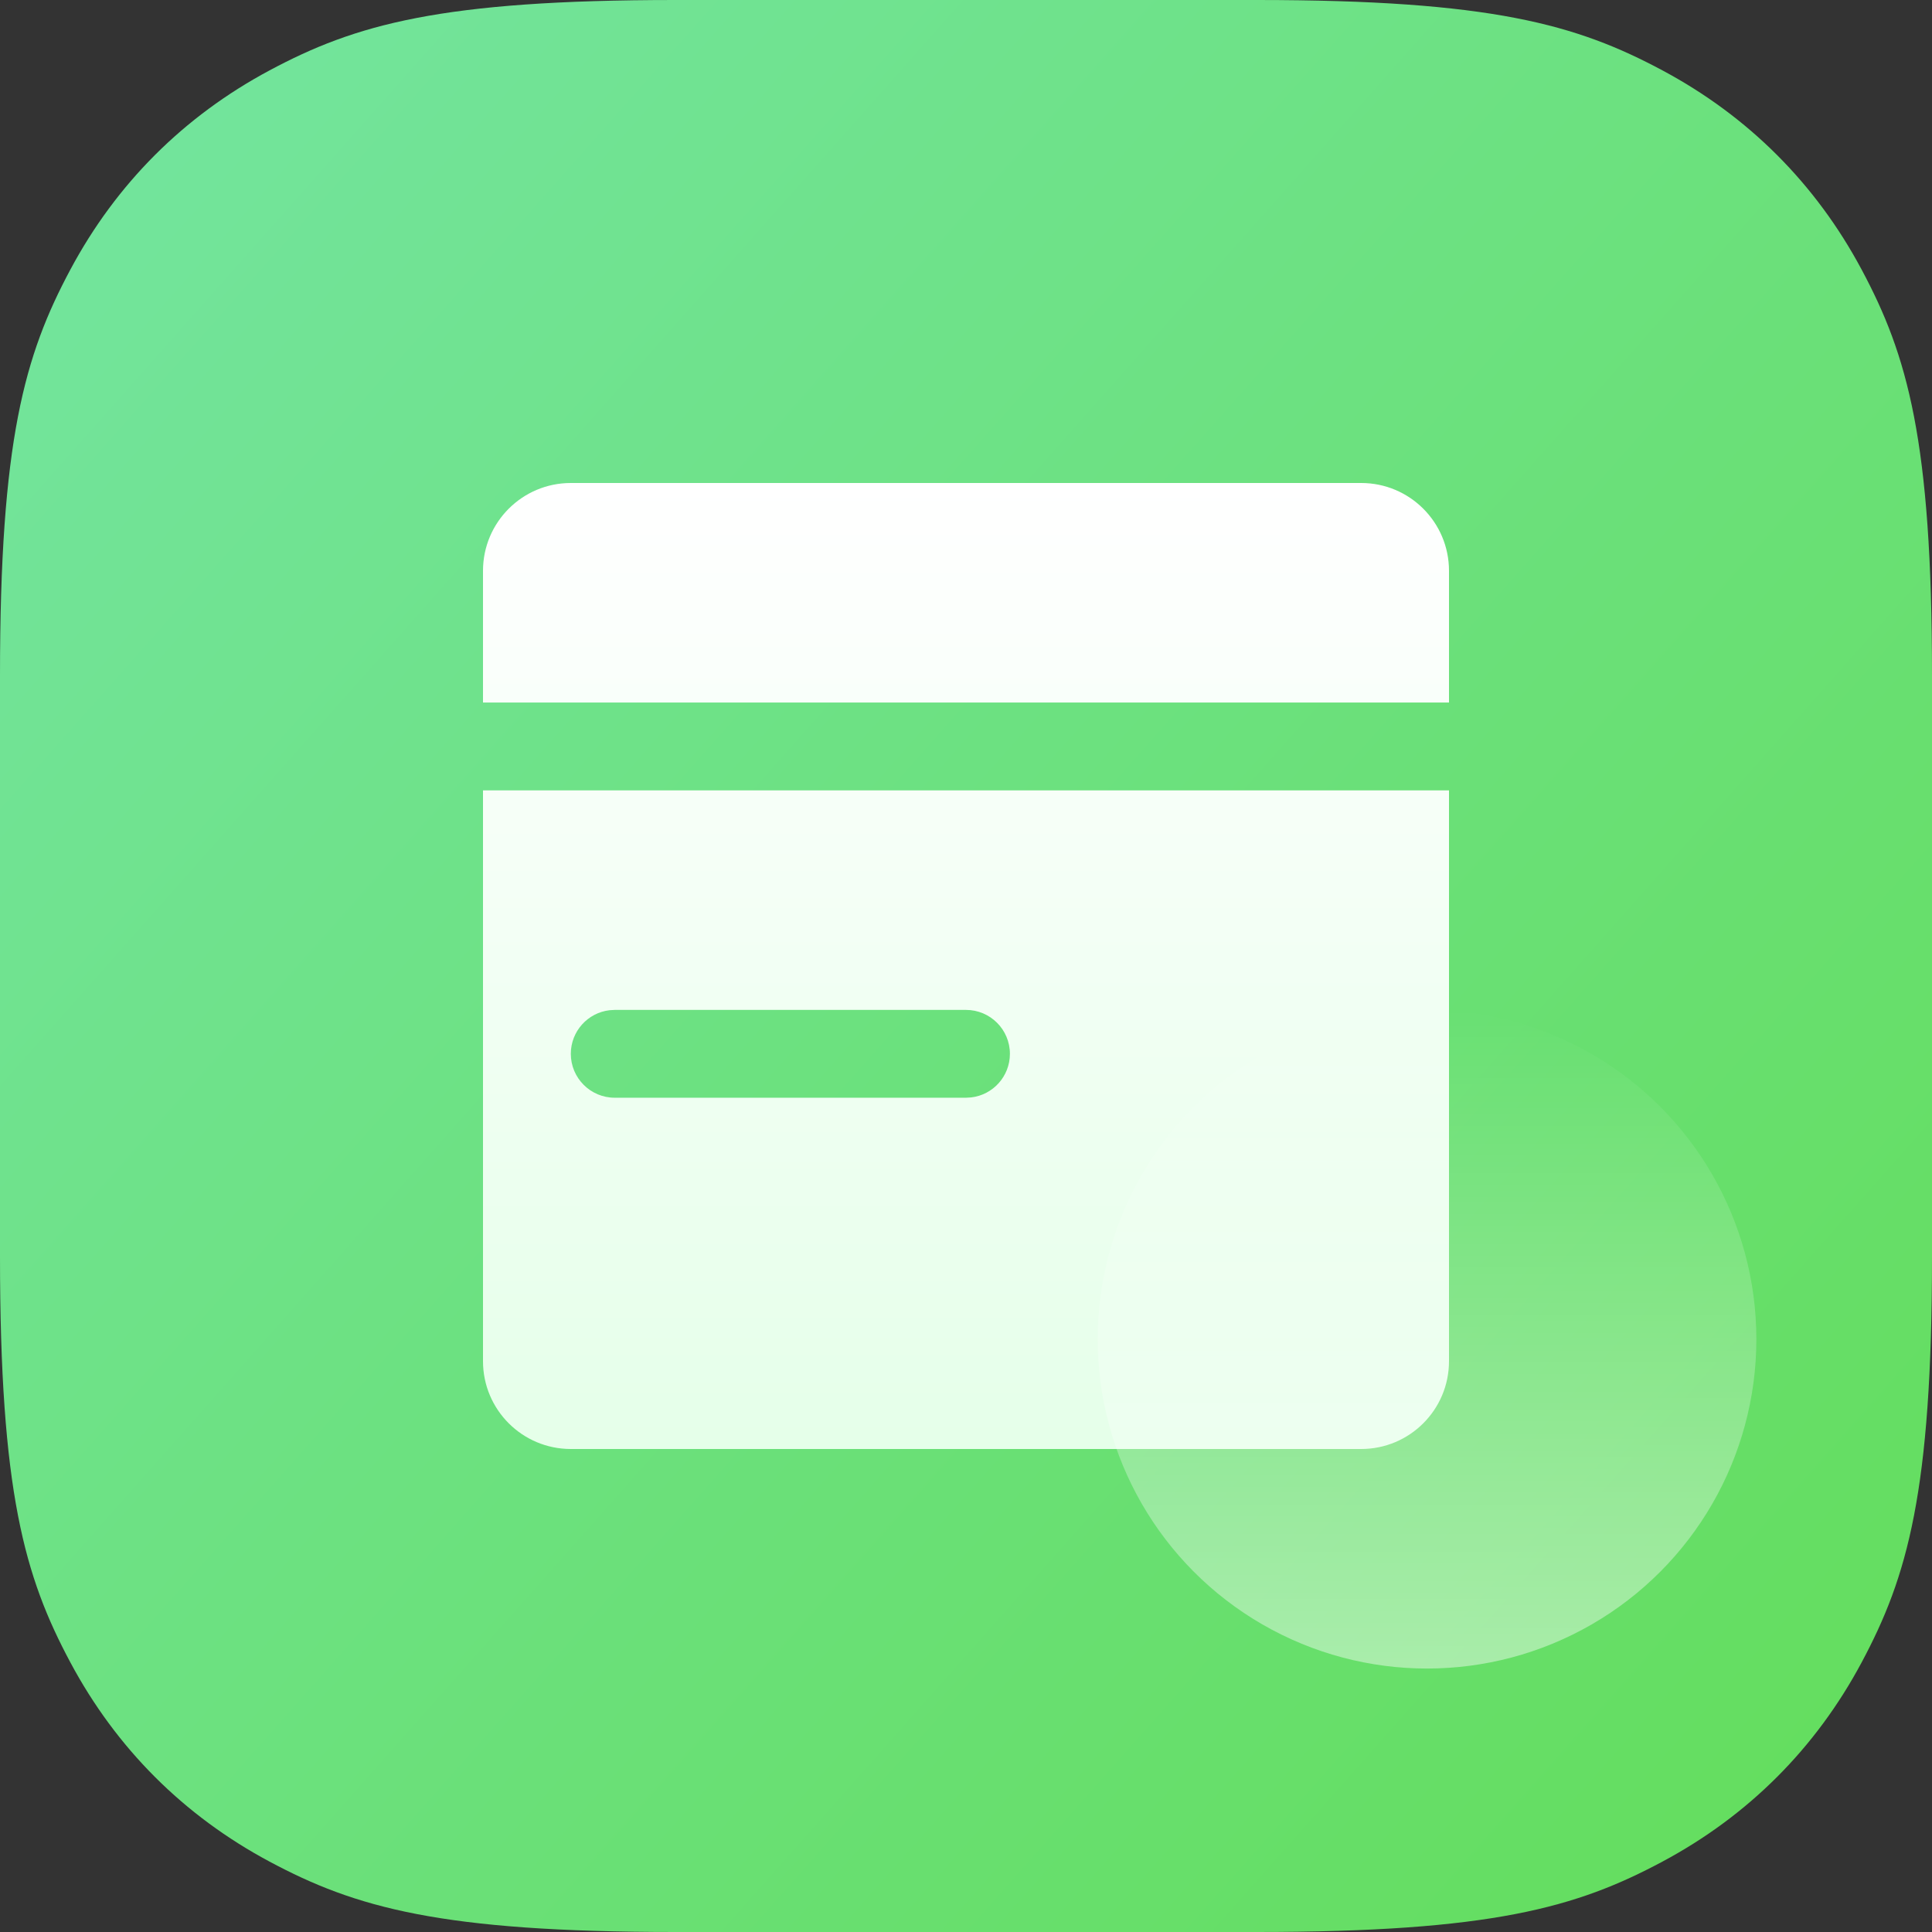 <?xml version="1.0" encoding="UTF-8"?>
<svg width="44px" height="44px" viewBox="0 0 44 44" version="1.1" xmlns="http://www.w3.org/2000/svg" xmlns:xlink="http://www.w3.org/1999/xlink">
    <rect x="0" y="0" width="44" height="44" fill="#333333" stroke="none"/>
    <!-- Generator: Sketch 63 (92445) - https://sketch.com -->
    <title>icon/工具/员工卡申请</title>
    <desc>Created with Sketch.</desc>
    <defs>
        <linearGradient x1="100%" y1="100%" x2="-12.726%" y2="0%" id="linearGradient-1">
            <stop stop-color="#63DD5A" offset="0%"></stop>
            <stop stop-color="#75E5A6" offset="100%"></stop>
            <stop stop-color="#75E5A6" offset="100%"></stop>
        </linearGradient>
        <linearGradient x1="50%" y1="0%" x2="50%" y2="99.601%" id="linearGradient-2">
            <stop stop-color="#FFFFFF" offset="0%"></stop>
            <stop stop-color="#E5FFE9" offset="100%"></stop>
        </linearGradient>
        <linearGradient x1="50%" y1="0%" x2="50%" y2="100%" id="linearGradient-3">
            <stop stop-color="#FFFFFF" stop-opacity="0" offset="0%"></stop>
            <stop stop-color="#FFFFFF" offset="100%"></stop>
        </linearGradient>
    </defs>
    <g id="icon/工具/员工卡申请" stroke="none" stroke-width="1" fill="none" fill-rule="evenodd">
        <g id="工作/icon/采购申请">
            <path d="M4.14336123e-16,15.383 L-4.14336123e-16,28.617 C2.4074122e-16,33.966 0.557,35.906 1.603,37.861 C2.649,39.817 4.183,41.351 6.139,42.397 C8.094,43.443 10.034,44 15.383,44 L28.617,44 C33.966,44 35.906,43.443 37.861,42.397 C39.817,41.351 41.351,39.817 42.397,37.861 C43.443,35.906 44,33.966 44,28.617 L44,15.383 C44,10.034 43.443,8.094 42.397,6.139 C41.351,4.183 39.817,2.649 37.861,1.603 C35.906,0.557 33.966,-3.61111829e-16 28.617,6.21504185e-16 L15.383,-6.21504185e-16 C10.034,3.61111829e-16 8.094,0.557 6.139,1.603 C4.183,2.649 2.649,4.183 1.603,6.139 C0.557,8.094 -2.4074122e-16,10.034 4.14336123e-16,15.383 Z" id="Rectangle-" fill="url(#linearGradient-1)"></path>
            <g id="Group-7" transform="translate(11, 11)">
                <path d="M22,7 L22,20 C22,21.105 21.105,22 20,22 L2,22 C0.895,22 1.3527075e-16,21.105 0,20 L0,7 L22,7 Z M11,12 L3,12 L2.883,12.007 C2.386,12.064 2,12.487 2,13 C2,13.552 2.448,14 3,14 L3,14 L11,14 L11.117,13.993 C11.614,13.936 12,13.513 12,13 C12,12.448 11.552,12 11,12 L11,12 Z M20,0 C21.105,-2.02906125e-16 22,0.895 22,2 L22,5 L0,5 L0,2 C-1.3527075e-16,0.895 0.895,2.02906125e-16 2,0 L20,0 Z" id="形状结合" fill="url(#linearGradient-2)" fill-rule="nonzero"></path>
                <circle id="椭圆形" fill="url(#linearGradient-3)" opacity="0.436" cx="21.5" cy="19.5" r="7.5"></circle>
            </g>
        </g>
    </g>
</svg>